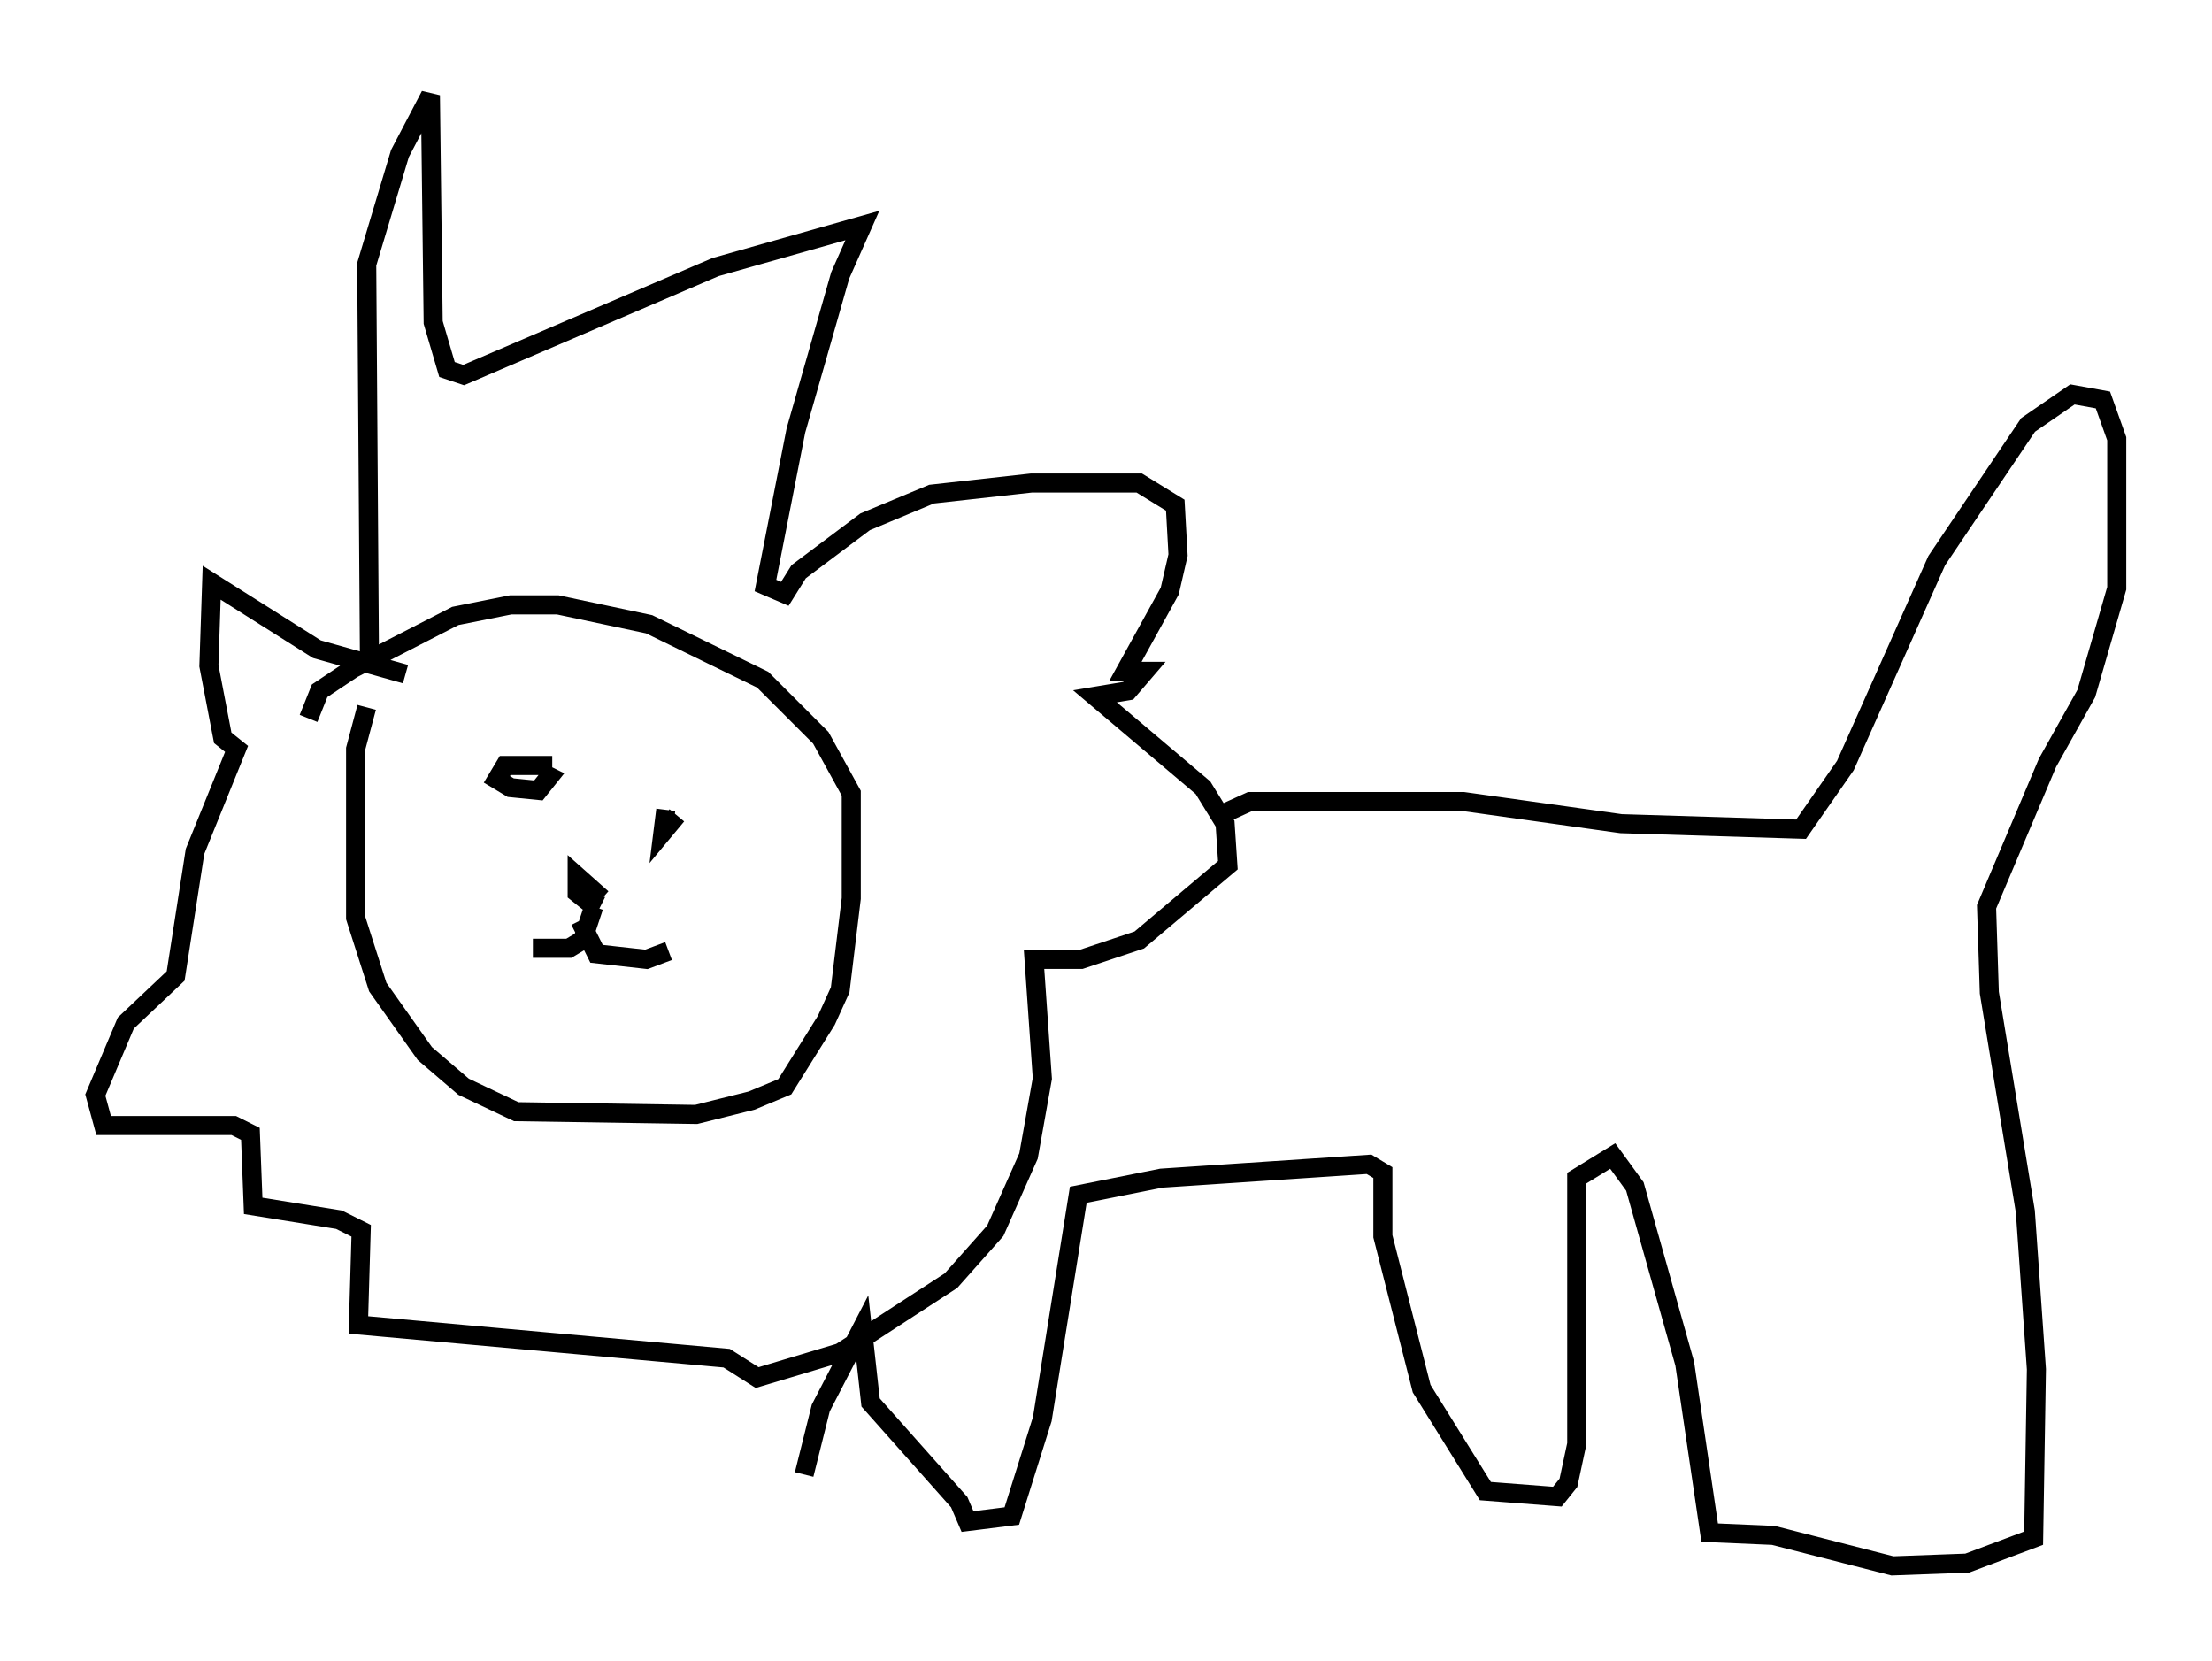 <?xml version="1.0" encoding="utf-8" ?>
<svg baseProfile="full" height="87.128" version="1.1" width="116.033" xmlns="http://www.w3.org/2000/svg" xmlns:ev="http://www.w3.org/2001/xml-events" xmlns:xlink="http://www.w3.org/1999/xlink"><defs /><rect fill="white" height="87.128" width="116.033" x="0" y="0" /><path d="M20.542, 35.938 m-1.307, 1.162 l-0.581, 2.179 0.0, 8.86 l1.162, 3.631 2.469, 3.486 l2.034, 1.743 2.76, 1.307 l9.441, 0.145 2.905, -0.726 l1.743, -0.726 2.179, -3.486 l0.726, -1.598 0.581, -4.793 l0.0, -5.52 -1.598, -2.905 l-3.05, -3.05 -5.955, -2.905 l-4.793, -1.017 -2.469, 0.0 l-2.905, 0.581 -5.374, 2.76 l-1.743, 1.162 -0.581, 1.453 m3.196, -2.905 l-0.145, -20.916 1.743, -5.81 l1.598, -3.05 0.145, 11.911 l0.726, 2.469 0.872, 0.291 l13.218, -5.665 7.698, -2.179 l-1.162, 2.615 -2.324, 8.134 l-1.598, 8.134 1.017, 0.436 l0.726, -1.162 3.486, -2.615 l3.486, -1.453 5.229, -0.581 l5.665, 0.0 1.888, 1.162 l0.145, 2.615 -0.436, 1.888 l-2.324, 4.212 1.017, 0.0 l-0.872, 1.017 -1.743, 0.291 l5.665, 4.793 1.162, 1.888 l0.145, 2.179 -4.648, 3.922 l-3.05, 1.017 -2.469, 0.0 l0.436, 6.246 -0.726, 4.067 l-1.743, 3.922 -2.324, 2.615 l-5.81, 3.777 -4.358, 1.307 l-1.598, -1.017 -19.318, -1.743 l0.145, -4.939 -1.162, -0.581 l-4.503, -0.726 -0.145, -3.777 l-0.872, -0.436 -6.827, 0.0 l-0.436, -1.598 1.598, -3.777 l2.615, -2.469 1.017, -6.536 l2.179, -5.374 -0.726, -0.581 l-0.726, -3.777 0.145, -4.358 l5.52, 3.486 4.648, 1.307 m7.698, 4.793 l-2.469, 0.0 -0.436, 0.726 l0.726, 0.436 1.453, 0.145 l0.581, -0.726 -0.291, -0.145 m6.391, 1.888 l-0.145, 1.162 0.726, -0.872 m-3.922, 4.358 l-1.307, -1.162 0.0, 0.872 l0.726, 0.581 0.291, -0.581 m-0.145, 0.726 l-0.581, 1.743 -0.726, 0.436 l-1.888, 0.0 m2.469, -1.453 l0.872, 1.743 2.615, 0.291 l1.162, -0.436 m28.905, -7.117 l1.598, -0.726 11.184, 0.0 l8.279, 1.162 9.441, 0.291 l2.324, -3.341 4.793, -10.749 l4.793, -7.117 2.324, -1.598 l1.598, 0.291 0.726, 2.034 l0.0, 7.844 -1.598, 5.52 l-2.034, 3.631 -3.196, 7.553 l0.145, 4.503 1.888, 11.475 l0.581, 8.279 -0.145, 8.86 l-3.486, 1.307 -3.922, 0.145 l-6.246, -1.598 -3.341, -0.145 l-1.307, -8.86 -2.615, -9.296 l-1.162, -1.598 -1.888, 1.162 l0.0, 13.944 -0.436, 2.034 l-0.581, 0.726 -3.777, -0.291 l-3.341, -5.374 -2.034, -7.989 l0.0, -3.341 -0.726, -0.436 l-10.894, 0.726 -4.358, 0.872 l-1.888, 11.765 -1.598, 5.084 l-2.324, 0.291 -0.436, -1.017 l-4.648, -5.229 -0.436, -3.922 l-2.179, 4.212 -0.872, 3.486 " fill="none" stroke="black" stroke-width="1" /></svg>